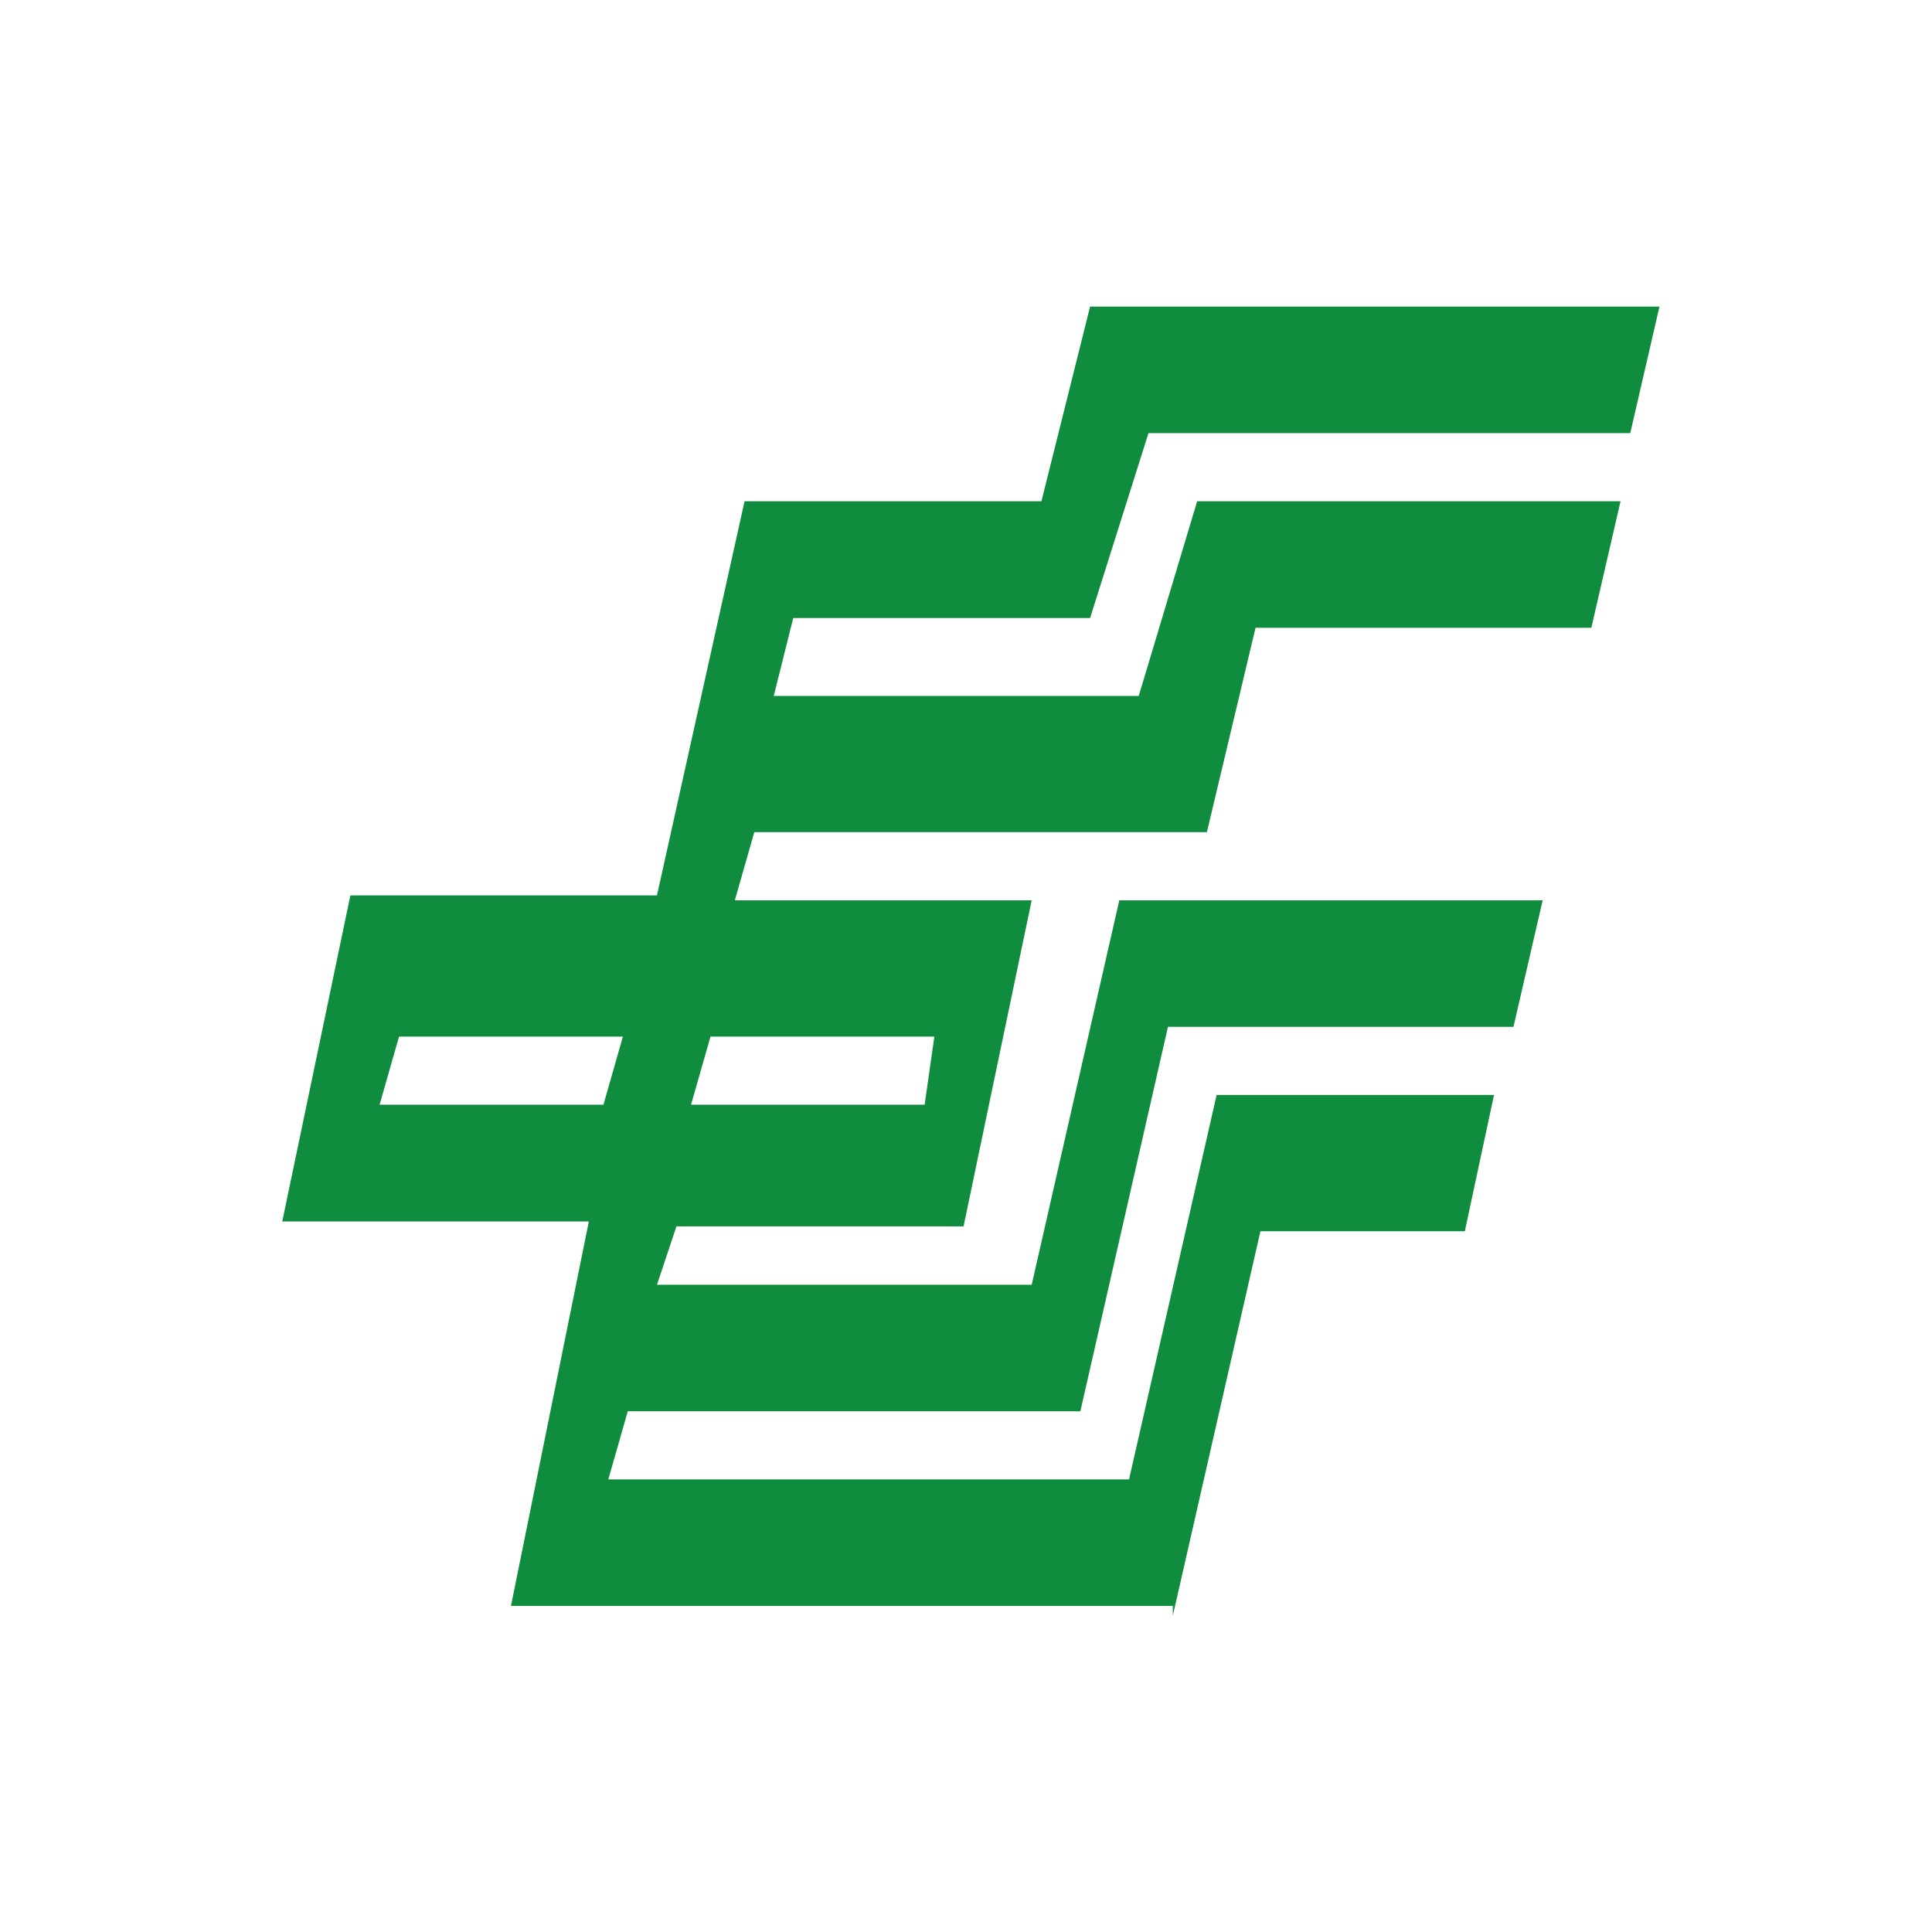 <?xml version="1.0" standalone="no"?><!DOCTYPE svg PUBLIC "-//W3C//DTD SVG 1.1//EN" "http://www.w3.org/Graphics/SVG/1.1/DTD/svg11.dtd"><svg t="1556190929226" class="icon" style="" viewBox="0 0 1024 1024" version="1.1" xmlns="http://www.w3.org/2000/svg" p-id="3736" xmlns:xlink="http://www.w3.org/1999/xlink" width="200" height="200"><defs><style type="text/css"></style></defs><path d="M621.622 856.343l46.428-203.768h108.332l15.476-72.222h-147.023l-46.428 203.768h-275.99l10.317-36.111h239.879l46.428-203.768h183.134l15.476-67.063h-224.403l-46.428 203.768h-198.61l10.317-30.952h152.181l36.111-172.816h-157.34l10.317-36.111h239.879l25.793-108.332h177.975l15.476-67.063h-224.403l-30.952 103.174h-193.451l10.317-41.27h157.34l30.952-98.015h255.355l15.476-67.063h-301.783l-25.793 103.174h-157.34l-46.428 208.927h-162.499l-36.111 172.816h162.499l-41.27 203.768h350.791v5.159z m-420.433-270.831l10.317-36.111h118.65l-10.317 36.111h-118.65z m165.078 0l10.317-36.111h118.65l-5.159 36.111h-123.809z" fill="#108C3E" p-id="3737"></path></svg>